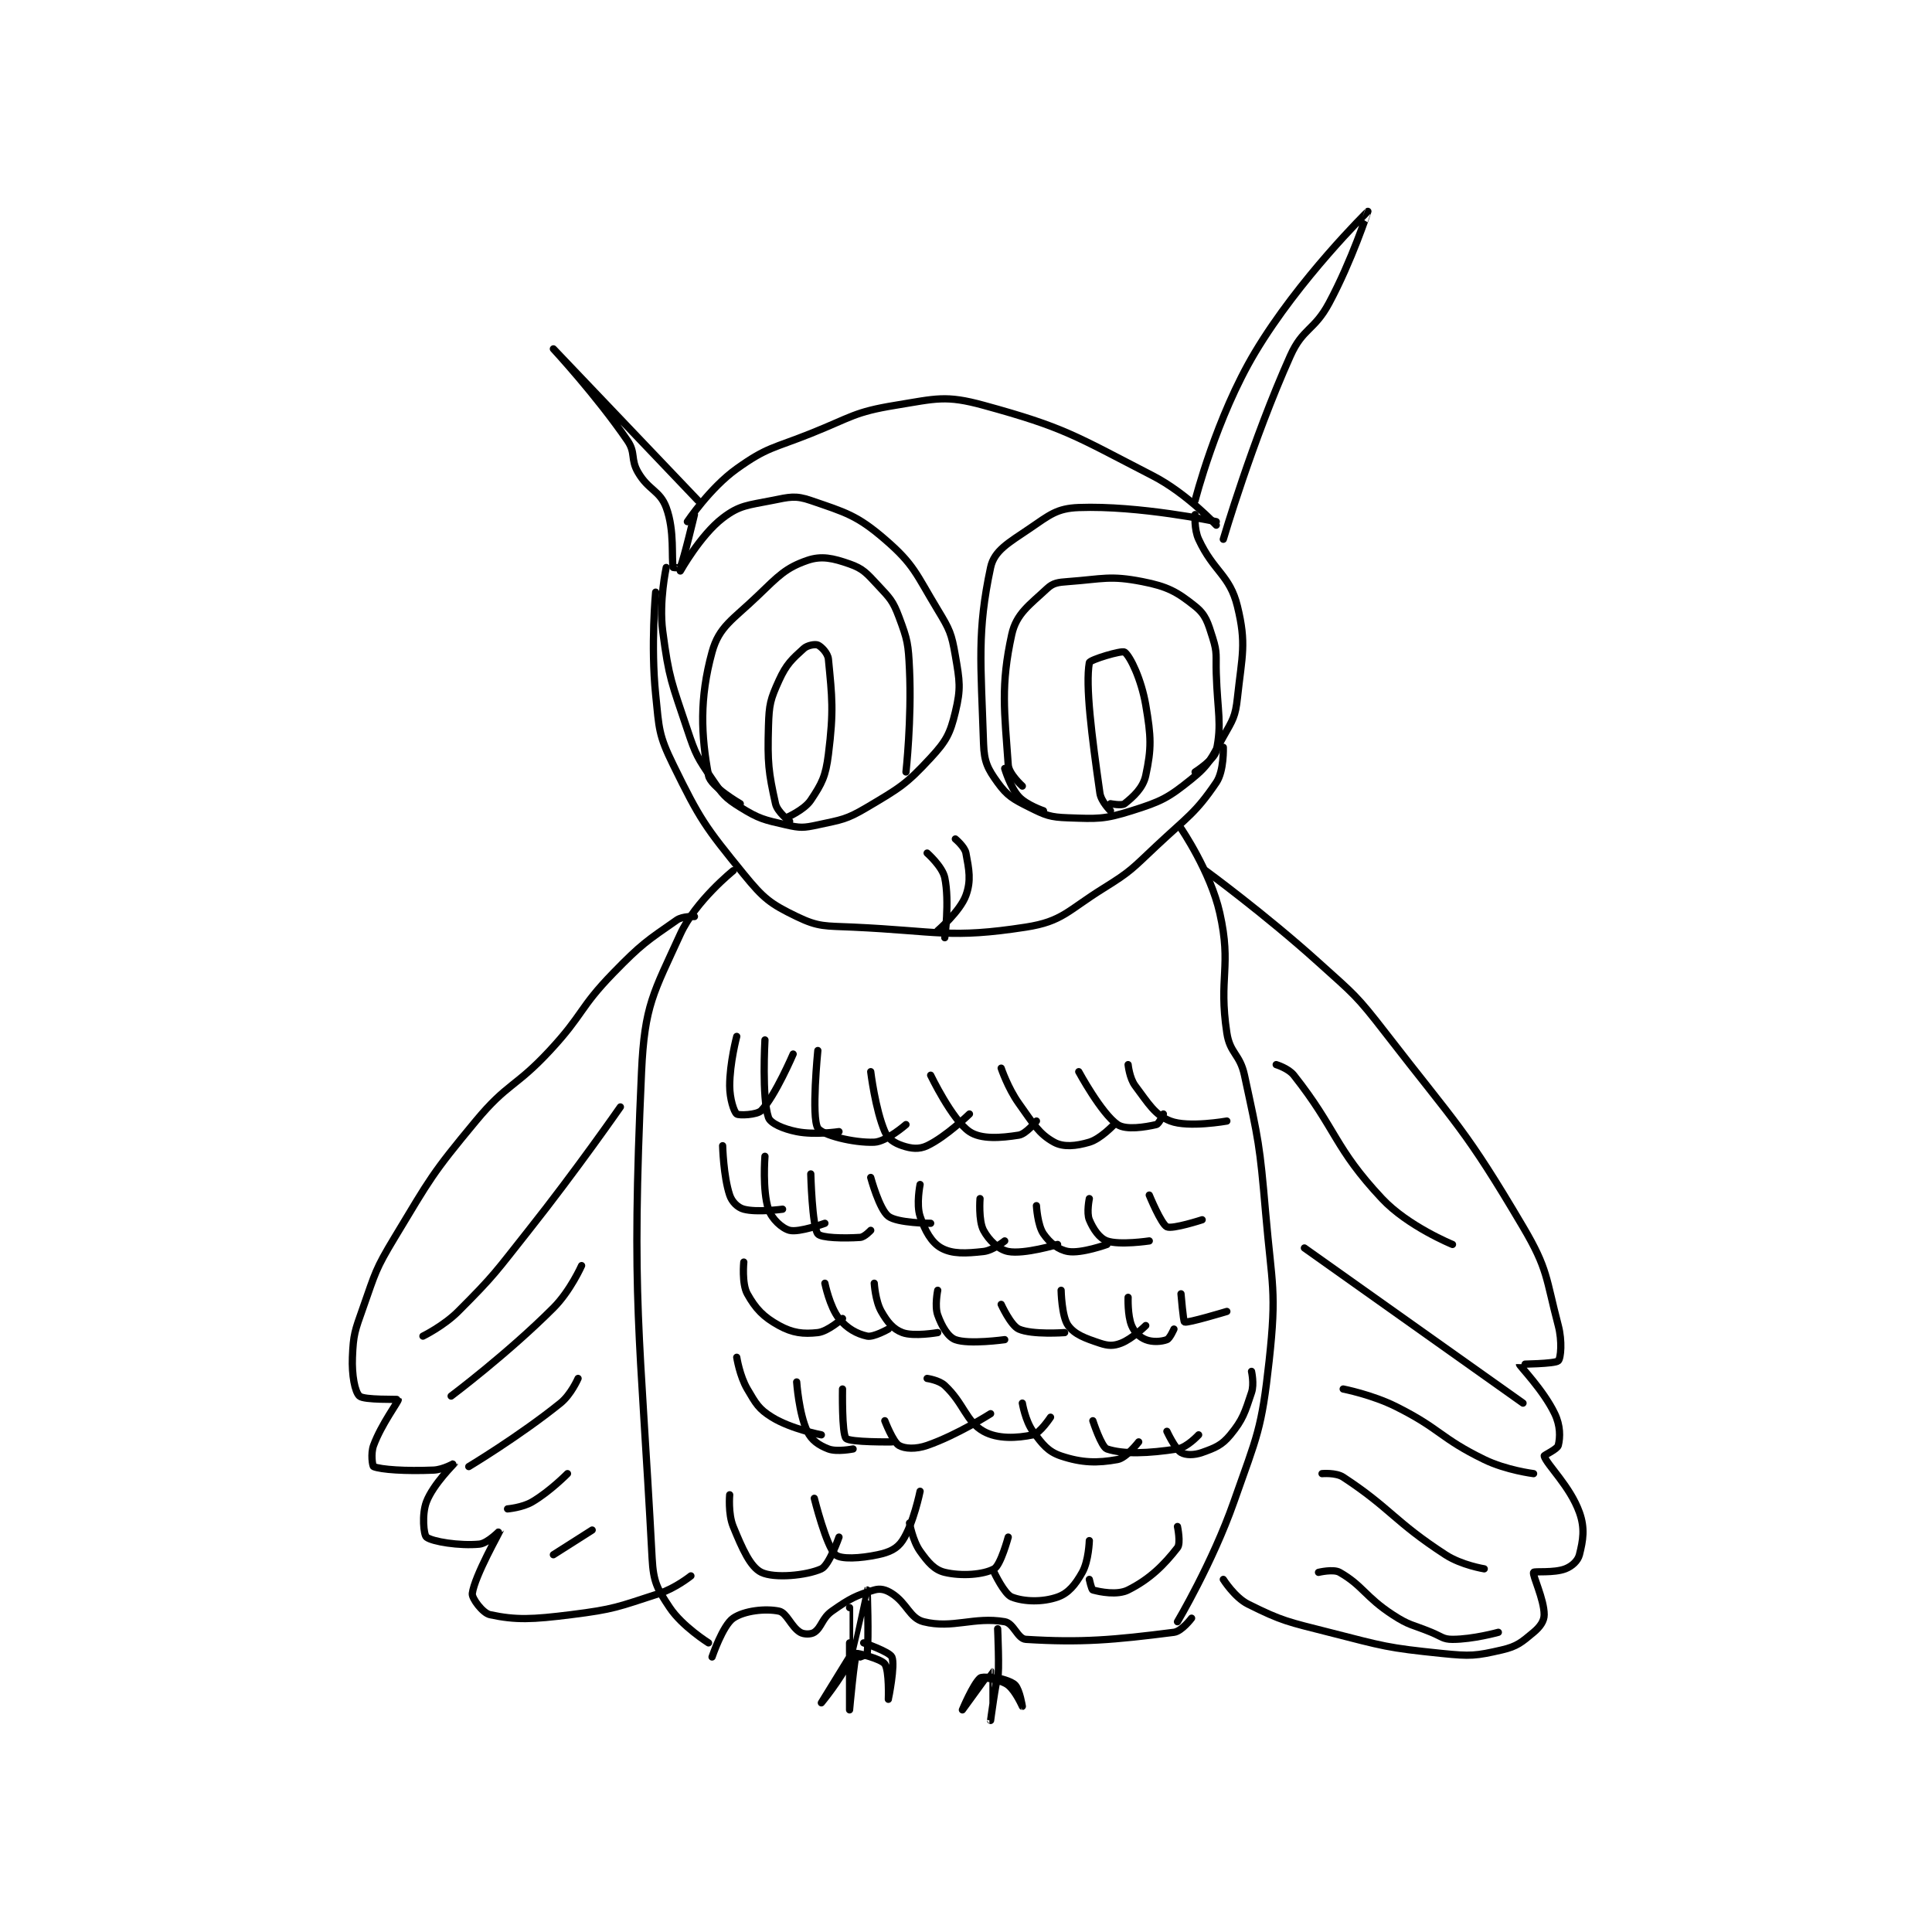 <?xml version="1.0" encoding="utf-8"?>
<!DOCTYPE svg PUBLIC "-//W3C//DTD SVG 1.1//EN" "http://www.w3.org/Graphics/SVG/1.1/DTD/svg11.dtd">
<svg viewBox="0 0 800 800" preserveAspectRatio="xMinYMin meet" xmlns="http://www.w3.org/2000/svg" version="1.1">
<g fill="none" stroke="black" stroke-linecap="round" stroke-linejoin="round" stroke-width="2.054">
<g transform="translate(145.928,87.52) scale(1.46) translate(-114,-48.417)">
<path id="0" d="M209 136.417 C209 136.417 215.378 126.861 223 121.417 C231.68 115.217 233.305 115.695 244 111.417 C255.636 106.762 256.3 105.327 268 103.417 C279.559 101.529 282.25 100.472 293 103.417 C315.996 109.717 318.767 111.963 341 123.417 C350.614 128.369 359 137.417 359 137.417 "/>
<path id="1" d="M212 130.417 C212 130.417 171 87.417 171 87.417 C171 87.417 183.165 100.533 192 113.417 C194.418 116.943 192.814 118.64 195 122.417 C197.98 127.563 201.197 127.548 203 132.417 C205.468 139.08 204.393 146.836 205 149.417 C205.016 149.486 206.946 149.553 207 149.417 C208.132 146.587 211 134.417 211 134.417 "/>
<path id="2" d="M353 130.417 C353 130.417 358.991 106.839 370 88.417 C382.478 67.535 401.993 48.421 402 48.417 C402.003 48.414 397.468 62.362 391 74.417 C386.762 82.315 383.57 81.443 380 89.417 C369.159 113.629 361 141.417 361 141.417 "/>
<path id="3" d="M207 150.417 C207 150.417 212.667 140.288 219 135.417 C223.801 131.723 226.202 131.776 233 130.417 C237.985 129.42 239.627 128.913 244 130.417 C253.852 133.803 257.082 134.598 265 141.417 C273.373 148.627 273.795 151.178 280 161.417 C283.419 167.058 283.916 168.127 285 174.417 C286.252 181.677 286.613 183.734 285 190.417 C283.519 196.552 282.451 198.61 278 203.417 C270.993 210.984 269.245 211.927 260 217.417 C254.038 220.957 252.79 220.941 246 222.417 C241.95 223.297 240.999 223.325 237 222.417 C230.72 220.989 229.327 220.715 224 217.417 C219.713 214.763 218.973 213.776 216 209.417 C211.852 203.334 211.392 202.593 209 195.417 C204.558 182.09 203.772 181.002 202 167.417 C200.905 159.021 203 149.417 203 149.417 "/>
<path id="4" d="M359 136.417 C359 136.417 337.033 131.774 320 132.417 C313.763 132.652 311.747 134.508 306 138.417 C300.125 142.411 296.023 144.615 295 149.417 C291.133 167.562 292.242 176.303 293 199.417 C293.169 204.569 294.19 206.525 297 210.417 C299.732 214.199 301.377 215.105 306 217.417 C310.623 219.728 311.837 220.239 317 220.417 C325.337 220.704 327.106 220.898 335 218.417 C343.403 215.776 345.34 214.796 352 209.417 C357.129 205.274 357.496 203.615 361 197.417 C363.719 192.606 364.425 191.732 365 186.417 C366.307 174.329 367.609 171.088 365 160.417 C362.824 151.514 358.255 150.635 354 141.417 C352.681 138.56 353 134.417 353 134.417 "/>
<path id="5" d="M224 216.417 C224 216.417 215.587 211.571 215 208.417 C212.888 197.066 212.378 186.611 216 173.417 C218.009 166.097 221.891 164.262 229 157.417 C234.913 151.723 236.944 149.513 243 147.417 C247.042 146.018 250.308 146.774 255 148.417 C258.837 149.76 259.83 151.02 263 154.417 C266.437 158.099 267.287 158.85 269 163.417 C271.455 169.963 271.666 171.065 272 178.417 C272.639 192.48 271 207.417 271 207.417 "/>
<path id="6" d="M304 211.417 C304 211.417 300.18 207.995 300 205.417 C298.942 190.254 297.806 182.936 301 168.417 C302.305 162.487 306.062 160.046 311 155.417 C312.753 153.774 314.098 153.632 317 153.417 C326.914 152.682 328.81 151.63 338 153.417 C345.16 154.809 347.858 156.303 353 160.417 C356.046 162.853 356.603 164.993 358 169.417 C359.362 173.731 358.844 174.431 359 179.417 C359.342 190.351 360.642 193.754 359 201.417 C358.456 203.954 353 207.417 353 207.417 "/>
<path id="7" d="M310 218.417 C310 218.417 305.177 216.792 303 214.417 C300.562 211.757 299 206.417 299 206.417 "/>
<path id="8" d="M238 221.417 C238 221.417 234.524 218.777 234 216.417 C232.001 207.422 231.702 204.838 232 194.417 C232.178 188.202 232.54 186.829 235 181.417 C237.087 176.826 238.682 175.433 242 172.417 C243.073 171.441 245.273 171.105 246 171.417 C246.959 171.828 248.833 173.695 249 175.417 C250.048 186.25 250.553 189.996 249 202.417 C248.216 208.685 247.172 210.659 244 215.417 C242.123 218.232 237 220.417 237 220.417 "/>
<path id="9" d="M329 218.417 C329 218.417 326.342 215.808 326 213.417 C323.645 196.93 321.868 182.883 323 176.417 C323.147 175.575 332.265 172.865 333 173.417 C334.636 174.644 337.759 181.178 339 188.417 C340.548 197.449 340.659 200.672 339 208.417 C338.229 212.012 335.42 214.481 333 216.417 C332.219 217.041 329 216.417 329 216.417 "/>
<path id="10" d="M200 156.417 C200 156.417 198.579 171.491 200 185.417 C201.005 195.265 200.797 196.842 205 205.417 C212.639 221.001 214.017 222.924 225 236.417 C230.624 243.326 232.531 244.803 240 248.417 C246.265 251.448 248.085 251.051 256 251.417 C280.031 252.526 283.534 254.743 305 251.417 C315.385 249.808 316.829 246.739 327 240.417 C334.921 235.493 335.082 234.902 342 228.417 C350.928 220.047 353.145 219.046 359 210.417 C361.252 207.099 361 200.417 361 200.417 "/>
<path id="11" d="M277 230.417 C277 230.417 281.34 234.248 282 237.417 C283.396 244.116 282 254.417 282 254.417 "/>
<path id="12" d="M285 226.417 C285 226.417 287.665 228.632 288 230.417 C288.88 235.112 289.528 238.215 288 242.417 C286.356 246.937 280 252.417 280 252.417 "/>
<path id="13" d="M222 235.417 C222 235.417 211.292 244.008 207 253.417 C199.396 270.087 196.852 273.56 196 292.417 C193.025 358.236 195.558 365.009 199 430.417 C199.355 437.169 200.457 439.102 204 444.417 C207.543 449.732 215 454.417 215 454.417 "/>
<path id="14" d="M349 223.417 C349 223.417 357.365 235.66 360 247.417 C363.43 262.72 359.59 265.577 362 281.417 C362.897 287.309 365.691 287.349 367 293.417 C371.032 312.111 371.319 312.966 373 332.417 C374.79 353.131 376.191 354.457 374 374.417 C371.851 393.998 370.676 395.415 364 414.417 C357.921 431.719 348 448.417 348 448.417 "/>
<path id="15" d="M216 458.417 C216 458.417 219.027 449.451 222 447.417 C225.158 445.256 231.187 444.614 235 445.417 C237.202 445.88 238.429 449.874 241 451.417 C242.071 452.06 244.069 452.038 245 451.417 C247.095 450.02 247.171 447.414 250 445.417 C254.973 441.906 256.93 440.908 262 439.417 C263.733 438.907 265.267 439.303 267 440.417 C271.342 443.208 272.048 447.429 276 448.417 C284.262 450.482 290.271 446.912 299 448.417 C301.604 448.866 302.629 453.269 305 453.417 C320.73 454.4 329.979 453.59 347 451.417 C349.22 451.133 352 447.417 352 447.417 "/>
<path id="16" d="M255 444.417 C255 444.417 254.999 461.417 255 461.417 C255.001 461.416 259.999 439.418 260 439.417 C260.001 439.416 260.491 452.756 260 457.417 C259.967 457.73 258 458.417 258 458.417 "/>
<path id="17" d="M255 458.417 C255 458.417 247 471.417 247 471.417 C247 471.417 252.452 464.832 255 459.417 C255.808 457.699 255 454.417 255 454.417 C255 454.417 255 473.417 255 473.417 C255 473.417 256.375 458.228 257 457.417 C257.112 457.271 263.961 458.915 265 460.417 C266.302 462.297 266 470.417 266 470.417 C266 470.416 267.998 460.698 267 458.417 C266.353 456.937 259 454.417 259 454.417 "/>
<path id="18" d="M297 450.417 C297 450.417 297.554 462.865 297 464.417 C296.929 464.615 292.762 463.731 292 464.417 C290.003 466.214 287 473.417 287 473.417 C287 473.417 294.985 462.411 295 462.417 C295.021 462.425 295 476.416 295 476.417 C295 476.417 296.514 465.112 297 464.417 C297.055 464.339 300.93 465.194 302 466.417 C303.301 467.903 304 472.417 304 472.417 C303.999 472.417 302.147 468.135 300 466.417 C298.145 464.933 294 464.417 294 464.417 "/>
<path id="19" d="M211 248.417 C211 248.417 207.694 248.238 206 249.417 C197.545 255.299 195.979 256.216 188 264.417 C178.303 274.383 179.578 276.102 170 286.417 C160.228 296.941 158.014 295.558 149 306.417 C136.455 321.527 136.195 322.531 126 339.417 C120.469 348.577 120.556 349.341 117 359.417 C114.689 365.963 114.261 366.89 114 373.417 C113.798 378.464 114.683 383.201 116 384.417 C117.292 385.61 126.95 385.24 127 385.417 C127.134 385.886 122.234 392.353 120 398.417 C119.14 400.752 119.704 404.295 120 404.417 C122.086 405.276 129.132 405.759 137 405.417 C139.824 405.294 143.003 403.403 143 403.417 C142.988 403.469 136.911 409.4 135 414.417 C133.64 417.988 134.218 423.791 135 424.417 C136.622 425.714 144.372 426.953 150 426.417 C152.425 426.186 156.002 422.402 156 422.417 C155.992 422.473 148.608 435.554 148 440.417 C147.828 441.792 150.979 445.984 153 446.417 C160.395 448.001 164.987 447.793 176 446.417 C188.329 444.875 189.249 444.219 201 440.417 C205.631 438.918 210 435.417 210 435.417 "/>
<path id="20" d="M356 235.417 C356 235.417 372.838 247.741 388 261.417 C398.128 270.551 398.691 270.672 407 281.417 C427.396 307.791 429.551 308.555 446 336.417 C453.147 348.524 452.447 350.915 456 364.417 C457.16 368.824 456.743 373.673 456 374.417 C455.108 375.309 445.003 375.364 445 375.417 C444.973 375.823 451.794 382.714 455 389.417 C456.618 392.799 456.585 396.076 456 398.417 C455.733 399.487 451.927 401.184 452 401.417 C452.809 403.979 459.354 410.007 462 417.417 C463.623 421.96 463.029 425.303 462 429.417 C461.571 431.131 459.913 432.681 458 433.417 C454.759 434.663 449.184 434.018 449 434.417 C448.621 435.237 452 442.045 452 446.417 C452 448.238 450.841 449.882 449 451.417 C445.617 454.236 444.356 455.411 440 456.417 C432.609 458.122 431.116 458.245 423 457.417 C407.337 455.818 406.569 455.38 391 451.417 C379.374 448.457 377.749 448.291 368 443.417 C364.209 441.521 361 436.417 361 436.417 "/>
<path id="21" d="M223 282.417 C223 282.417 221 289.925 221 296.417 C221 300.127 222.221 303.811 223 304.417 C223.589 304.875 228.775 304.718 230 303.417 C233.95 299.22 239 287.417 239 287.417 "/>
<path id="22" d="M231 283.417 C231 283.417 230.09 299.898 232 305.417 C232.579 307.088 236.204 308.658 240 309.417 C245.176 310.452 252 309.417 252 309.417 "/>
<path id="23" d="M246 286.417 C246 286.417 244.105 305.337 246 308.417 C247.193 310.355 256.082 312.653 262 312.417 C265.437 312.279 271 307.417 271 307.417 "/>
<path id="24" d="M261 292.417 C261 292.417 262.296 303.106 265 309.417 C265.888 311.488 267.74 312.663 270 313.417 C272.498 314.249 274.685 314.514 277 313.417 C282.38 310.868 289 304.417 289 304.417 "/>
<path id="25" d="M278 293.417 C278 293.417 284.069 306.063 289 309.417 C292.308 311.666 297.922 311.219 303 310.417 C305.066 310.091 308 306.417 308 306.417 "/>
<path id="26" d="M298 291.417 C298 291.417 299.909 297.09 303 301.417 C307.132 307.201 308.69 310.046 313 312.417 C315.685 313.894 319.215 313.53 323 312.417 C326.206 311.474 330 307.417 330 307.417 "/>
<path id="27" d="M320 292.417 C320 292.417 326.413 304.289 331 307.417 C333.377 309.037 338.844 308.145 342 307.417 C342.772 307.238 344 304.417 344 304.417 "/>
<path id="28" d="M334 290.417 C334 290.417 334.385 294.263 336 296.417 C339.768 301.441 341.606 304.727 346 306.417 C351.077 308.37 362 306.417 362 306.417 "/>
<path id="29" d="M190 302.417 C190 302.417 177.5 320.395 164 337.417 C154.568 349.31 154.433 349.984 144 360.417 C139.875 364.541 134 367.417 134 367.417 "/>
<path id="30" d="M179 347.417 C179 347.417 175.819 354.598 171 359.417 C157.989 372.427 142 384.417 142 384.417 "/>
<path id="31" d="M178 379.417 C178 379.417 176.038 383.967 173 386.417 C161.438 395.741 147 404.417 147 404.417 "/>
<path id="32" d="M175 406.417 C175 406.417 170.047 411.448 165 414.417 C162.194 416.067 158 416.417 158 416.417 "/>
<path id="33" d="M182 422.417 L171 429.417 "/>
<path id="34" d="M376 290.417 C376 290.417 379.448 291.45 381 293.417 C393.23 308.908 392.412 313.923 406 328.417 C413.382 336.291 426 341.417 426 341.417 "/>
<path id="35" d="M384 342.417 L446 386.417 "/>
<path id="36" d="M395 382.417 C395 382.417 403.166 384 410 387.417 C422.692 393.763 422.387 396.272 435 402.417 C441.226 405.45 449 406.417 449 406.417 "/>
<path id="37" d="M389 406.417 C389 406.417 392.935 406.059 395 407.417 C408.483 416.277 409.454 419.961 424 429.417 C428.569 432.386 435 433.417 435 433.417 "/>
<path id="38" d="M388 434.417 C388 434.417 392.207 433.392 394 434.417 C400.532 438.149 401.241 441.344 409 446.417 C413.846 449.585 414.448 449.13 420 451.417 C422.901 452.611 423.322 453.417 426 453.417 C431.802 453.417 439 451.417 439 451.417 "/>
<path id="39" d="M219 313.417 C219 313.417 219.218 322.071 221 327.417 C221.648 329.361 223.277 330.957 225 331.417 C228.741 332.414 236 331.417 236 331.417 "/>
<path id="40" d="M231 316.417 C231 316.417 230.234 326.118 232 331.417 C232.922 334.181 235.867 336.884 238 337.417 C240.702 338.092 248 335.417 248 335.417 "/>
<path id="41" d="M244 321.417 C244 321.417 244.384 336.339 246 338.417 C246.9 339.574 253.278 339.731 258 339.417 C259.24 339.334 261 337.417 261 337.417 "/>
<path id="42" d="M261 322.417 C261 322.417 263.433 331.454 266 333.417 C268.59 335.397 278 335.417 278 335.417 "/>
<path id="43" d="M275 324.417 C275 324.417 273.867 330.018 275 333.417 C276.385 337.57 278.236 340.881 281 342.417 C284.155 344.169 287.953 343.978 293 343.417 C295.689 343.118 299 340.417 299 340.417 "/>
<path id="44" d="M292 328.417 C292 328.417 291.518 334.638 293 337.417 C294.513 340.254 297.295 342.901 300 343.417 C304.525 344.279 314 341.417 314 341.417 "/>
<path id="45" d="M308 330.417 C308 330.417 308.297 335.957 310 338.417 C311.787 340.998 314.258 342.96 317 343.417 C320.734 344.039 328 341.417 328 341.417 "/>
<path id="46" d="M323 328.417 C323 328.417 322.168 332.419 323 334.417 C324.122 337.108 325.872 339.666 328 340.417 C331.588 341.683 340 340.417 340 340.417 "/>
<path id="47" d="M340 327.417 C340 327.417 343.392 335.666 345 336.417 C346.584 337.156 355 334.417 355 334.417 "/>
<path id="48" d="M225 346.417 C225 346.417 224.392 352.522 226 355.417 C228.356 359.658 230.555 361.972 235 364.417 C238.856 366.537 241.852 366.878 246 366.417 C248.865 366.098 253 362.417 253 362.417 "/>
<path id="49" d="M248 352.417 C248 352.417 249.372 359.131 252 362.417 C254.27 365.254 257.095 366.794 260 367.417 C261.784 367.799 266 365.417 266 365.417 "/>
<path id="50" d="M262 352.417 C262 352.417 262.301 357.444 264 360.417 C265.752 363.482 267.365 365.429 270 366.417 C273.194 367.614 280 366.417 280 366.417 "/>
<path id="51" d="M280 354.417 C280 354.417 279.088 358.864 280 361.417 C281.144 364.621 282.914 367.648 285 368.417 C288.853 369.836 299 368.417 299 368.417 "/>
<path id="52" d="M298 358.417 C298 358.417 300.717 364.402 303 365.417 C306.783 367.098 316 366.417 316 366.417 "/>
<path id="53" d="M315 354.417 C315 354.417 315.144 361.886 317 364.417 C318.877 366.976 321.785 368.012 326 369.417 C328.371 370.207 329.851 370.243 332 369.417 C335.196 368.187 339 364.417 339 364.417 "/>
<path id="54" d="M334 356.417 C334 356.417 333.804 361.546 335 364.417 C335.805 366.349 337.241 367.713 339 368.417 C340.884 369.17 343.411 369.013 345 368.417 C345.828 368.106 347 365.417 347 365.417 "/>
<path id="55" d="M349 355.417 C349 355.417 349.656 363.284 350 363.417 C350.914 363.768 362 360.417 362 360.417 "/>
<path id="56" d="M223 373.417 C223 373.417 223.827 378.723 226 382.417 C228.446 386.575 229.21 388.07 233 390.417 C238.421 393.773 247 395.417 247 395.417 "/>
<path id="57" d="M240 380.417 C240 380.417 240.619 389.389 243 394.417 C244.211 396.973 246.303 398.379 249 399.417 C251.383 400.333 256 399.417 256 399.417 "/>
<path id="58" d="M253 382.417 C253 382.417 252.774 395.103 254 396.417 C255.078 397.572 267 397.417 267 397.417 "/>
<path id="59" d="M265 391.417 C265 391.417 267.312 397.432 269 398.417 C270.67 399.391 273.795 399.526 277 398.417 C285.459 395.489 295 389.417 295 389.417 "/>
<path id="60" d="M277 379.417 C277 379.417 280.378 379.896 282 381.417 C287.471 386.546 287.981 391.606 293 394.417 C296.998 396.656 302.479 396.368 307 395.417 C308.984 394.999 312 390.417 312 390.417 "/>
<path id="61" d="M304 386.417 C304 386.417 304.849 391.484 307 394.417 C309.713 398.116 311.266 400.172 315 401.417 C320.902 403.384 325.293 403.454 331 402.417 C333.493 401.963 337 397.417 337 397.417 "/>
<path id="62" d="M324 391.417 C324 391.417 326.429 398.893 328 399.417 C332.712 400.988 339.803 400.678 348 399.417 C350.711 399 354 395.417 354 395.417 "/>
<path id="63" d="M345 394.417 C345 394.417 347.312 399.404 349 400.417 C350.333 401.216 352.728 401.228 355 400.417 C358.705 399.094 360.559 398.381 363 395.417 C366.569 391.083 367.116 389.069 369 383.417 C369.808 380.994 369 377.417 369 377.417 "/>
<path id="64" d="M221 412.417 C221 412.417 220.505 417.763 222 421.417 C224.585 427.736 226.86 432.91 230 434.417 C233.642 436.165 242.733 435.356 247 433.417 C249.222 432.406 252 424.417 252 424.417 "/>
<path id="65" d="M245 413.417 C245 413.417 248.422 427.125 251 429.417 C252.53 430.776 257.987 430.472 263 429.417 C266.276 428.727 268.452 427.738 270 425.417 C273.095 420.774 275 411.417 275 411.417 "/>
<path id="66" d="M272 420.417 C272 420.417 272.89 425.462 275 428.417 C277.289 431.621 279.081 433.722 282 434.417 C286.766 435.551 292.995 435.086 296 433.417 C297.858 432.384 300 424.417 300 424.417 "/>
<path id="67" d="M296 434.417 C296 434.417 298.904 440.601 301 441.417 C304.529 442.789 309.781 442.893 314 441.417 C317.067 440.343 319.014 437.947 321 434.417 C322.838 431.149 323 425.417 323 425.417 "/>
<path id="68" d="M323 436.417 C323 436.417 323.634 439.317 324 439.417 C326.016 439.966 330.905 440.964 334 439.417 C340.19 436.322 344.221 432.275 348 427.417 C348.99 426.143 348 421.417 348 421.417 "/>
</g>
</g>
</svg>
